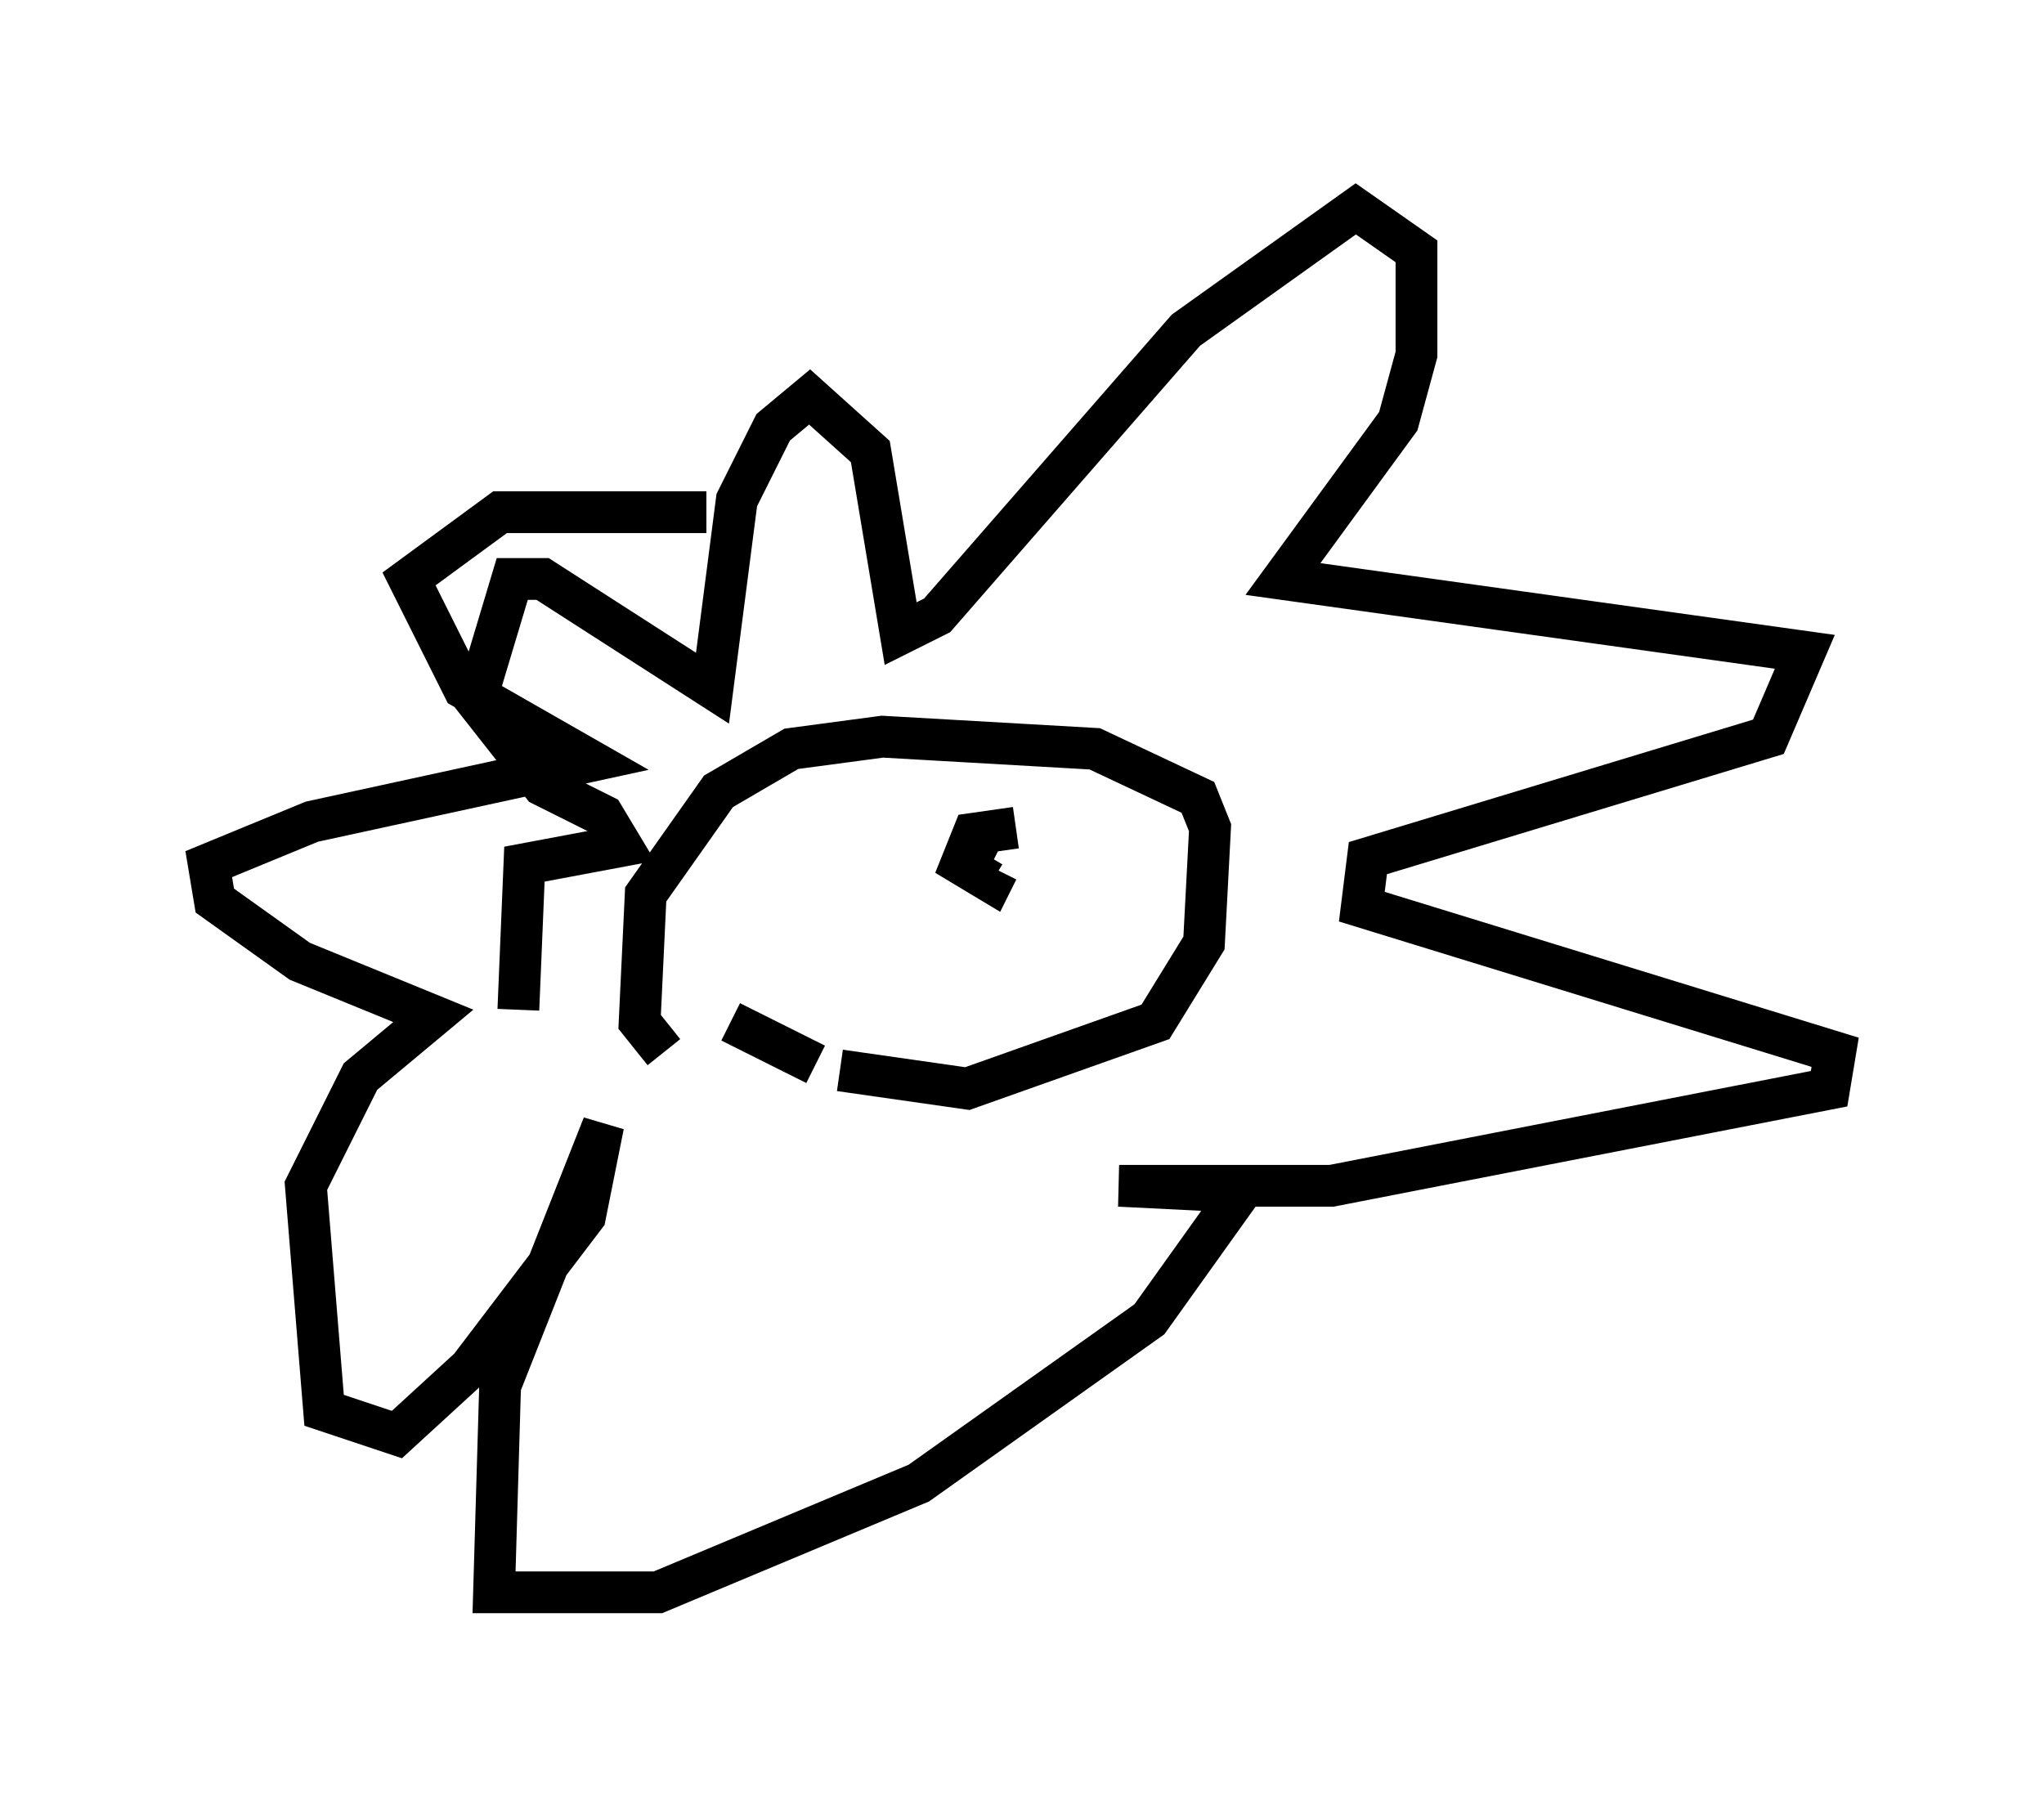 <?xml version="1.0" encoding="utf-8" ?>
<svg baseProfile="full" height="43.117" version="1.1" width="48.927" xmlns="http://www.w3.org/2000/svg" xmlns:ev="http://www.w3.org/2001/xml-events" xmlns:xlink="http://www.w3.org/1999/xlink"><defs /><rect fill="white" height="43.117" width="48.927" x="0" y="0" /><path d="M13.425, 24.609 m-1.017, -0.436 l0.145, -3.486 2.324, -0.436 l-0.436, -0.726 -1.453, -0.726 l-1.598, -2.034 0.872, -2.905 l0.726, 0.0 4.067, 2.615 l0.581, -4.503 0.872, -1.743 l0.872, -0.726 1.453, 1.307 l0.726, 4.358 0.872, -0.436 l5.955, -6.827 4.067, -2.905 l1.453, 1.017 0.0, 2.469 l-0.436, 1.598 -2.76, 3.777 l12.492, 1.743 -0.872, 2.034 l-9.587, 2.905 -0.145, 1.162 l11.33, 3.486 -0.145, 0.872 l-11.911, 2.324 -5.084, 0.0 l2.905, 0.145 -2.179, 3.05 l-5.52, 3.922 -6.246, 2.615 l-3.922, 0.0 0.145, -4.939 l2.469, -6.246 -0.436, 2.179 l-2.76, 3.631 -1.743, 1.598 l-1.743, -0.581 -0.436, -5.374 l1.307, -2.615 1.743, -1.453 l-3.196, -1.307 -2.034, -1.453 l-0.145, -0.872 2.469, -1.017 l6.682, -1.453 -3.05, -1.743 l-1.307, -2.615 2.179, -1.598 l4.939, 0.0 m-1.017, 12.927 l-0.581, -0.726 0.145, -3.05 l1.743, -2.469 1.743, -1.017 l2.179, -0.291 5.084, 0.291 l2.469, 1.162 0.291, 0.726 l-0.145, 2.76 -1.162, 1.888 l-4.503, 1.598 -3.05, -0.436 m-0.581, -0.145 l-2.034, -1.017 m1.162, -4.067 l0.0, 0.0 m5.665, -0.581 l-1.017, 0.145 -0.291, 0.726 l0.726, 0.436 0.145, -0.291 m-0.145, -0.145 l-0.291, -0.145 " fill="none" stroke="black" stroke-width="1" /></svg>